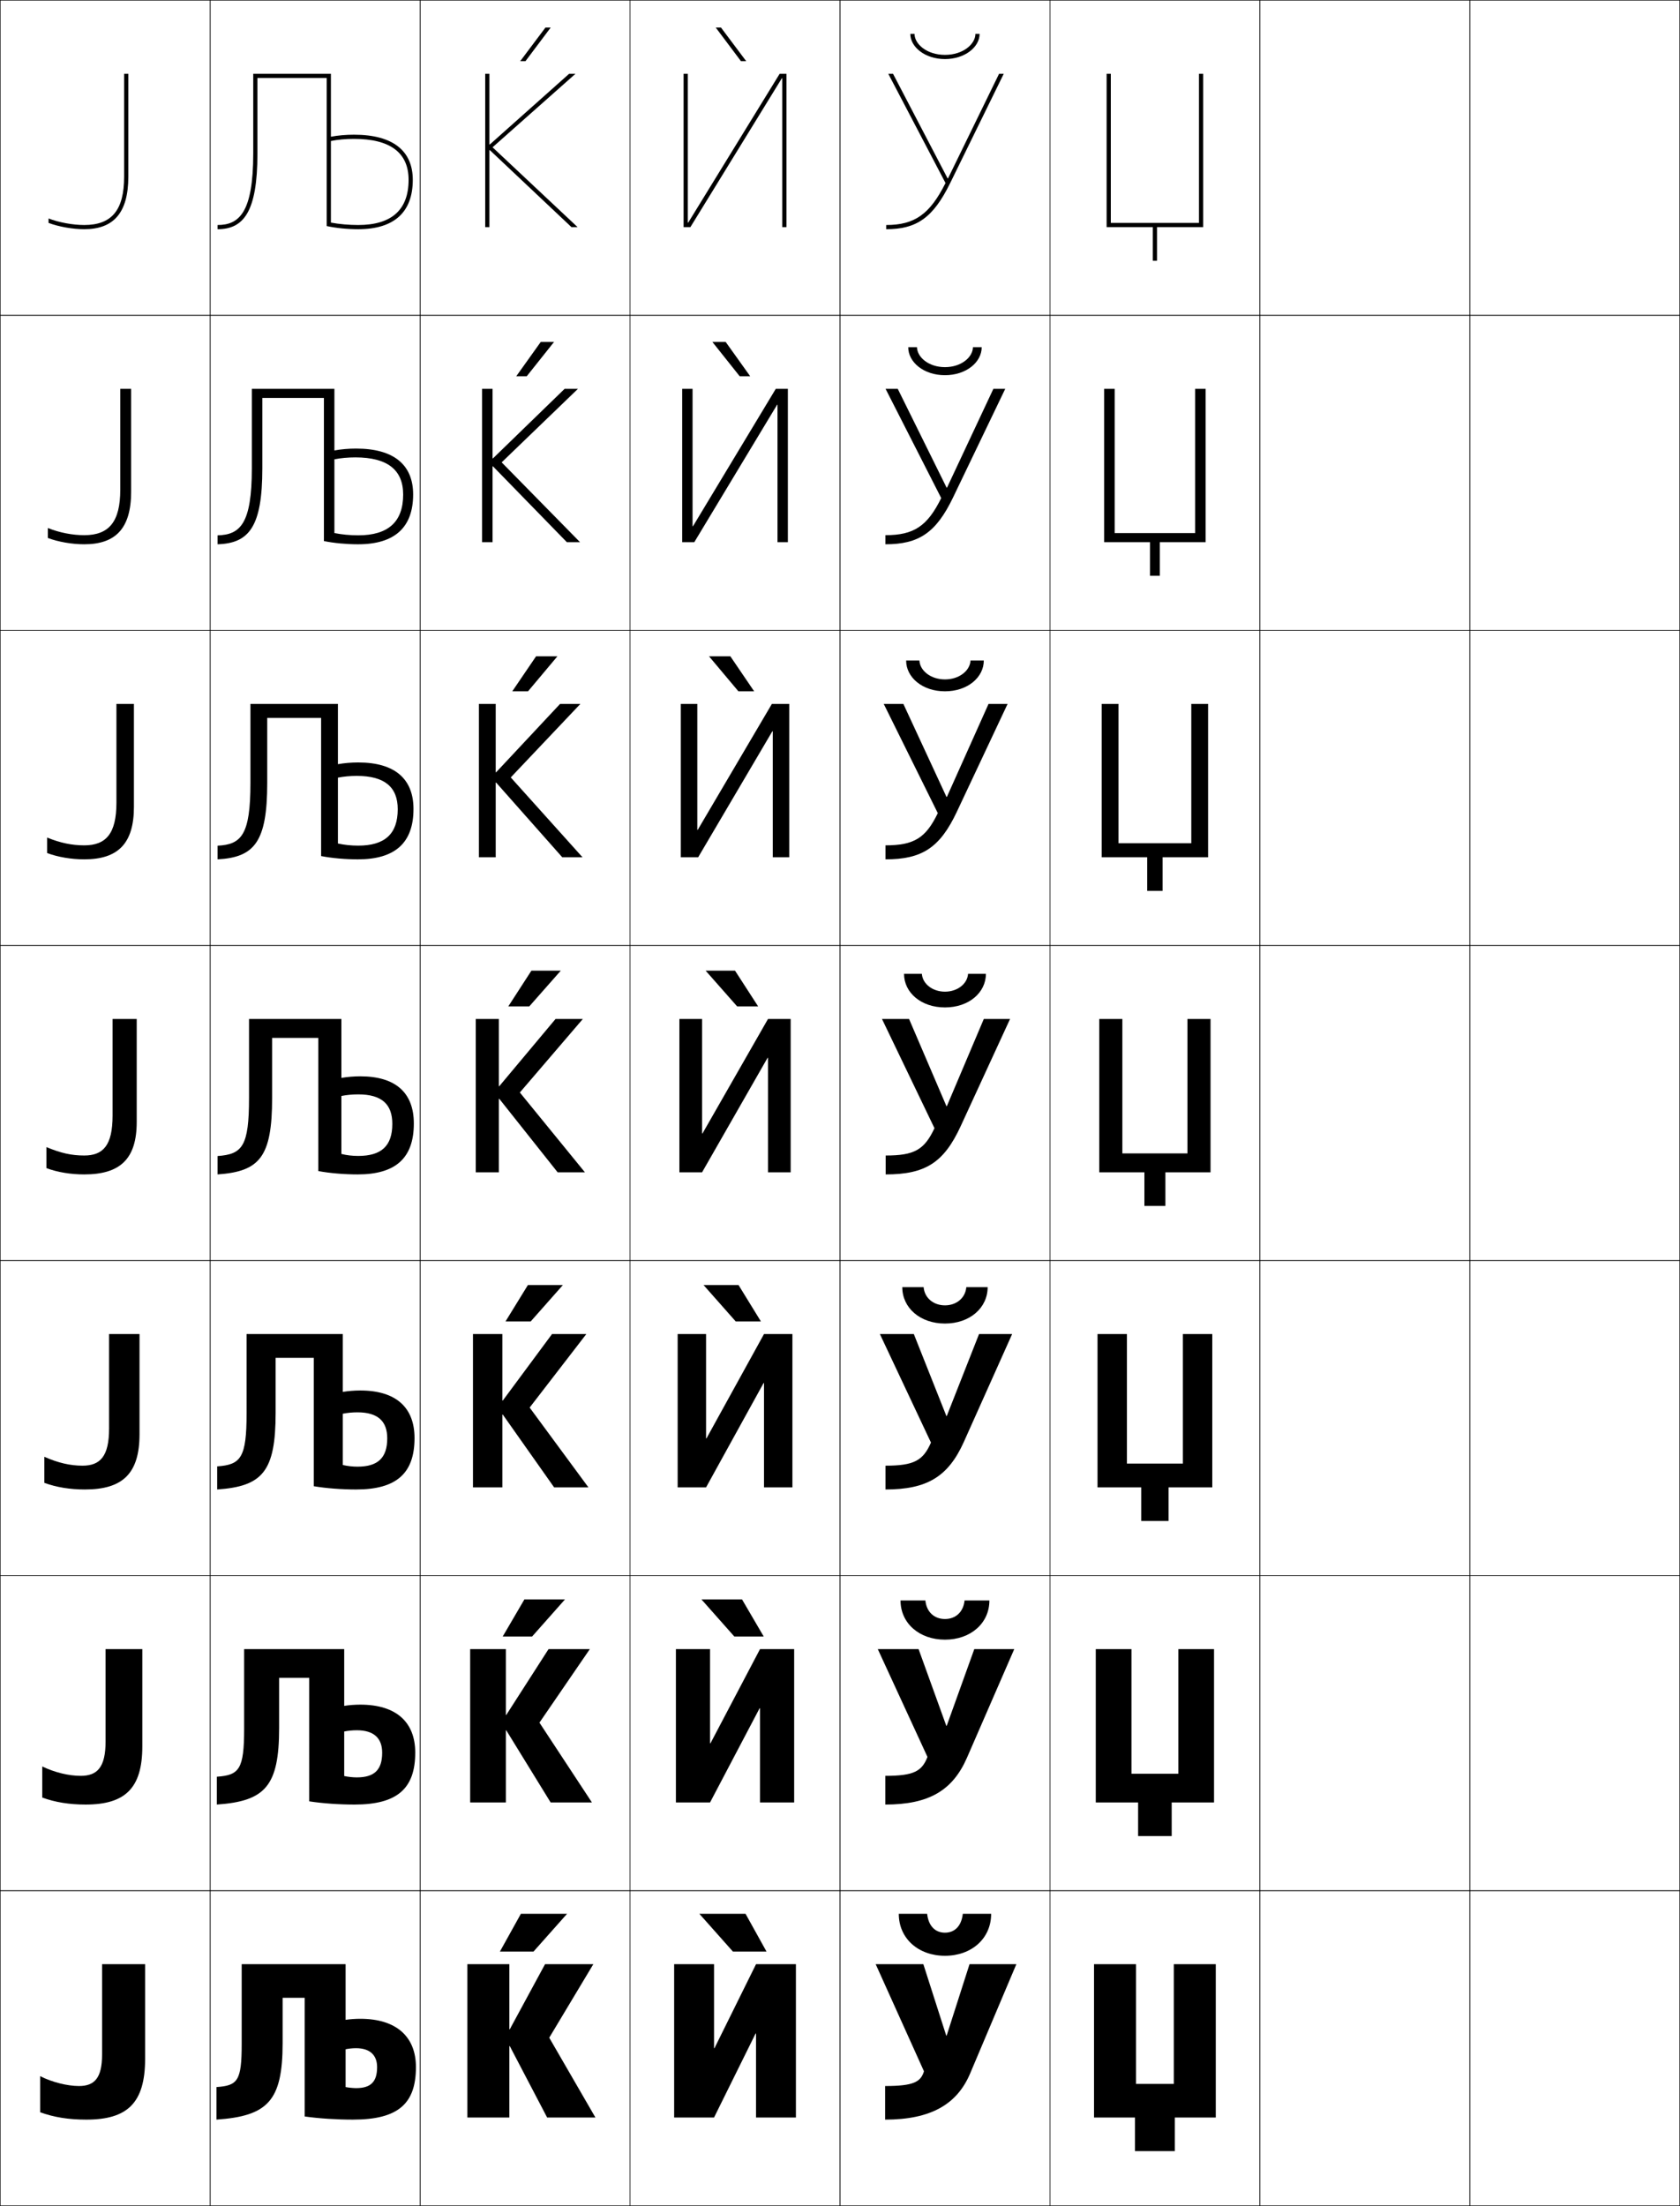 <?xml version="1.0" encoding="utf-8"?>
<!-- Generator: Adobe Illustrator 11 Build 225, SVG Export Plug-In . SVG Version: 6.0.0 Build 78)  -->
<!DOCTYPE svg PUBLIC "-//W3C//DTD SVG 1.0//EN"    "http://www.w3.org/TR/2001/REC-SVG-20010904/DTD/svg10.dtd">
<svg  xmlns="http://www.w3.org/2000/svg" xmlns:xlink="http://www.w3.org/1999/xlink" xmlns:a="http://ns.adobe.com/AdobeSVGViewerExtensions/3.0/"
	 width="800.25" height="1050.25" viewBox="0 0 800.25 1050.25" overflow="visible" enable-background="new 0 0 800.25 1050.25"
	 xml:space="preserve">
		<g id="レイヤー1">
			<g>
				<rect x="0.125" y="0.125" fill="none" stroke="#000000" stroke-width="0.25" width="100" height="150"/> 
				<rect x="100.125" y="0.125" fill="none" stroke="#000000" stroke-width="0.25" width="100" height="150"/> 
				<rect x="200.125" y="0.125" fill="none" stroke="#000000" stroke-width="0.25" width="100" height="150"/> 
				<rect x="300.125" y="0.125" fill="none" stroke="#000000" stroke-width="0.25" width="100" height="150"/> 
				<rect x="400.125" y="0.125" fill="none" stroke="#000000" stroke-width="0.25" width="100" height="150"/> 
				<rect x="500.125" y="0.125" fill="none" stroke="#000000" stroke-width="0.25" width="100" height="150"/> 
				<rect x="600.125" y="0.125" fill="none" stroke="#000000" stroke-width="0.25" width="100" height="150"/> 
				<rect x="0.125" y="150.125" fill="none" stroke="#000000" stroke-width="0.25" width="100" height="150"/> 
				<rect x="100.125" y="150.125" fill="none" stroke="#000000" stroke-width="0.25" width="100" height="150"/> 
				<rect x="200.125" y="150.125" fill="none" stroke="#000000" stroke-width="0.25" width="100" height="150"/> 
				<rect x="300.125" y="150.125" fill="none" stroke="#000000" stroke-width="0.25" width="100" height="150"/> 
				<rect x="400.125" y="150.125" fill="none" stroke="#000000" stroke-width="0.25" width="100" height="150"/> 
				<rect x="500.125" y="150.125" fill="none" stroke="#000000" stroke-width="0.25" width="100" height="150"/> 
				<rect x="600.125" y="150.125" fill="none" stroke="#000000" stroke-width="0.25" width="100" height="150"/> 
				<rect x="0.125" y="300.125" fill="none" stroke="#000000" stroke-width="0.25" width="100" height="150"/> 
				<rect x="100.125" y="300.125" fill="none" stroke="#000000" stroke-width="0.25" width="100" height="150"/> 
				<rect x="200.125" y="300.125" fill="none" stroke="#000000" stroke-width="0.25" width="100" height="150"/> 
				<rect x="300.125" y="300.125" fill="none" stroke="#000000" stroke-width="0.25" width="100" height="150"/> 
				<rect x="400.125" y="300.125" fill="none" stroke="#000000" stroke-width="0.25" width="100" height="150"/> 
				<rect x="500.125" y="300.125" fill="none" stroke="#000000" stroke-width="0.25" width="100" height="150"/> 
				<rect x="600.125" y="300.125" fill="none" stroke="#000000" stroke-width="0.25" width="100" height="150"/> 
				<rect x="0.125" y="450.125" fill="none" stroke="#000000" stroke-width="0.25" width="100" height="150"/> 
				<rect x="100.125" y="450.125" fill="none" stroke="#000000" stroke-width="0.25" width="100" height="150"/> 
				<rect x="200.125" y="450.125" fill="none" stroke="#000000" stroke-width="0.25" width="100" height="150"/> 
				<rect x="300.125" y="450.125" fill="none" stroke="#000000" stroke-width="0.25" width="100" height="150"/> 
				<rect x="400.125" y="450.125" fill="none" stroke="#000000" stroke-width="0.25" width="100" height="150"/> 
				<rect x="500.125" y="450.125" fill="none" stroke="#000000" stroke-width="0.25" width="100" height="150"/> 
				<rect x="600.125" y="450.125" fill="none" stroke="#000000" stroke-width="0.25" width="100" height="150"/> 
				<rect x="0.125" y="600.125" fill="none" stroke="#000000" stroke-width="0.25" width="100" height="150"/> 
				<rect x="100.125" y="600.125" fill="none" stroke="#000000" stroke-width="0.25" width="100" height="150"/> 
				<rect x="200.125" y="600.125" fill="none" stroke="#000000" stroke-width="0.25" width="100" height="150"/> 
				<rect x="300.125" y="600.125" fill="none" stroke="#000000" stroke-width="0.25" width="100" height="150"/> 
				<rect x="400.125" y="600.125" fill="none" stroke="#000000" stroke-width="0.25" width="100" height="150"/> 
				<rect x="500.125" y="600.125" fill="none" stroke="#000000" stroke-width="0.25" width="100" height="150"/> 
				<rect x="600.125" y="600.125" fill="none" stroke="#000000" stroke-width="0.25" width="100" height="150"/> 
				<rect x="0.125" y="750.125" fill="none" stroke="#000000" stroke-width="0.25" width="100" height="150"/> 
				<rect x="100.125" y="750.125" fill="none" stroke="#000000" stroke-width="0.25" width="100" height="150"/> 
				<rect x="200.125" y="750.125" fill="none" stroke="#000000" stroke-width="0.25" width="100" height="150"/> 
				<rect x="300.125" y="750.125" fill="none" stroke="#000000" stroke-width="0.25" width="100" height="150"/> 
				<rect x="400.125" y="750.125" fill="none" stroke="#000000" stroke-width="0.25" width="100" height="150"/> 
				<rect x="500.125" y="750.125" fill="none" stroke="#000000" stroke-width="0.25" width="100" height="150"/> 
				<rect x="600.125" y="750.125" fill="none" stroke="#000000" stroke-width="0.25" width="100" height="150"/> 
				<rect x="0.125" y="900.125" fill="none" stroke="#000000" stroke-width="0.25" width="100" height="150"/> 
				<rect x="100.125" y="900.125" fill="none" stroke="#000000" stroke-width="0.25" width="100" height="150"/> 
				<rect x="200.125" y="900.125" fill="none" stroke="#000000" stroke-width="0.25" width="100" height="150"/> 
				<rect x="300.125" y="900.125" fill="none" stroke="#000000" stroke-width="0.25" width="100" height="150"/> 
				<rect x="400.125" y="900.125" fill="none" stroke="#000000" stroke-width="0.25" width="100" height="150"/> 
				<rect x="500.125" y="900.125" fill="none" stroke="#000000" stroke-width="0.25" width="100" height="150"/> 
				<rect x="600.125" y="900.125" fill="none" stroke="#000000" stroke-width="0.25" width="100" height="150"/> 
				<rect x="700.125" y="0.125" fill="none" stroke="#000000" stroke-width="0.25" width="100" height="150"/> 
				<rect x="700.125" y="150.125" fill="none" stroke="#000000" stroke-width="0.25" width="100" height="150"/> 
				<rect x="700.125" y="300.125" fill="none" stroke="#000000" stroke-width="0.25" width="100" height="150"/> 
				<rect x="700.125" y="450.125" fill="none" stroke="#000000" stroke-width="0.25" width="100" height="150"/> 
				<rect x="700.125" y="600.125" fill="none" stroke="#000000" stroke-width="0.25" width="100" height="150"/> 
				<rect x="700.125" y="750.125" fill="none" stroke="#000000" stroke-width="0.25" width="100" height="150"/> 
				<rect x="700.125" y="900.125" fill="none" stroke="#000000" stroke-width="0.25" width="100" height="150"/> 
			</g>
			<g>
				<polygon points="254.125,929.125 270.125,911.125 248.125,911.125 238.125,929.125 "/>
				<polygon points="249.791,761.458 239.458,779.125 253.458,779.125 269.125,761.458 "/>
				<polygon points="251.458,611.792 240.792,629.125 252.792,629.125 268.125,611.792 "/>
				<polygon points="253.125,462.125 242.125,479.125 252.125,479.125 267.125,462.125 "/>
				<polygon points="265.52,312.458 255.353,312.458 244.017,329.125 251.517,329.125 "/>
				<polygon points="263.916,162.792 257.582,162.792 245.91,179.125 250.909,179.125 "/>
				<polygon points="250.301,29.125 262.311,13.125 259.811,13.125 247.803,29.125 "/>
			</g>
			<g>
				<polygon points="349.125,929.125 333.125,911.125 355.125,911.125 365.125,929.125 "/>
				<polygon points="353.458,761.458 363.791,779.125 349.792,779.125 334.125,761.458 "/>
				<polygon points="351.792,611.792 362.458,629.125 350.458,629.125 335.125,611.792 "/>
				<polygon points="350.125,462.125 361.125,479.125 351.125,479.125 336.125,462.125 "/>
				<polygon points="337.729,312.458 347.896,312.458 359.232,329.125 351.732,329.125 "/>
				<polygon points="339.335,162.792 345.668,162.792 357.34,179.125 352.341,179.125 "/>
				<polygon points="352.949,29.125 340.939,13.125 343.439,13.125 355.447,29.125 "/>
			</g>
			<g>
				<polygon points="579.125,935.125 559.125,935.125 559.125,992.125 541.125,992.125 541.125,935.125 521.125,935.125 
					521.125,1008.125 540.625,1008.125 540.625,1024.125 559.625,1024.125 559.625,1008.125 579.125,1008.125 "/>
				<polygon points="578.292,785.125 561.291,785.125 561.291,844.458 538.958,844.458 
					538.958,785.125 521.958,785.125 521.958,858.125 542.125,858.125 542.125,874.125 558.125,874.125 
					558.125,858.125 578.292,858.125 "/>
				<polygon points="577.458,635.125 563.458,635.125 563.458,696.792 536.792,696.792 
					536.792,635.125 522.792,635.125 522.792,708.125 543.625,708.125 543.625,724.125 556.625,724.125 
					556.625,708.125 577.458,708.125 "/>
				<polygon points="576.625,485.125 565.625,485.125 565.625,549.125 534.625,549.125 534.625,485.125 523.625,485.125 
					523.625,558.125 545.125,558.125 545.125,574.125 555.125,574.125 555.125,558.125 576.625,558.125 "/>
				<polygon points="567.458,335.125 567.458,401.458 532.791,401.458 532.791,335.125 
					524.792,335.125 524.792,408.125 546.458,408.125 546.458,424.125 553.792,424.125 
					553.792,408.125 575.458,408.125 575.458,335.125 "/>
				<polygon points="569.292,185.125 569.292,253.792 530.958,253.792 530.958,185.125 
					525.958,185.125 525.958,258.125 547.792,258.125 547.792,274.125 552.458,274.125 552.458,258.125 
					574.292,258.125 574.292,185.125 "/>
				<polygon points="571.125,35.125 571.125,106.125 529.125,106.125 529.125,35.125 527.125,35.125 527.125,108.125 
					549.125,108.125 549.125,124.125 551.125,124.125 551.125,108.125 573.125,108.125 573.125,35.125 "/>
			</g>
			<g>
				<path d="M145.125,951.125h-10.5v21.5c0,27.543-7.018,34.788-31.5,36.5v-15.5
					c10.107-0.707,12-2.949,12-20.5v-38h49.5v58.5c1.498,0.29,3.608,0.5,5,0.5
					c6.911,0,10-2.909,10-10c0-5.63-3.356-9-10-9c-1.682,0-3.499,0.177-5,0.5
					v-14c2.103-0.323,4.646-0.5,7-0.5c17.319,0,26.5,8.65,26.5,23
					c0,17.464-8.494,25-30,25c-7.732,0-16.029-0.517-23-1.5V951.125z"/>
				<path d="M147.292,798.791h-14.333V822.625c0,27.776-6.644,34.89-29.667,36.5v-13.25
					c10.7-0.749,13-3.529,13-22.917V785.125h47.667v60.417
					c1.804,0.399,4.121,0.649,6,0.649c8.28,0,12.084-3.51,12.084-11.754
					c0-6.853-3.888-10.68-12.084-10.68c-2.066,0-4.179,0.21-6,0.583v-12.199
					c2.357-0.378,5.092-0.583,7.667-0.583c17.24,0,26.167,8.447,26.167,22.82
					c0,17.167-8.583,24.746-28.917,24.746c-7.2,0-15.11-0.529-21.583-1.531V798.791z"
					/>
				<path d="M149.458,646.458h-18.167V672.625c0,28.011-6.269,34.992-27.833,36.5v-11
					c11.294-0.79,14-4.108,14-25.333V635.125h45.833v62.335
					c2.11,0.509,4.633,0.799,7,0.799c9.648,0,14.167-4.11,14.167-13.508
					c0-8.075-4.419-12.359-14.167-12.359c-2.452,0-4.859,0.243-7,0.666v-10.398
					c2.612-0.433,5.539-0.667,8.333-0.667c17.16,0,25.833,8.245,25.833,22.642
					c0,16.87-8.674,24.491-27.833,24.491c-6.667,0-14.19-0.542-20.167-1.562V646.458z"
					/>
				<path d="M151.625,494.125h-22v28.5c0,28.245-5.895,35.095-26,36.5v-8.75
					c11.888-0.832,15-4.688,15-27.75v-37.5h44v64.253c2.416,0.618,5.146,0.947,8,0.947
					c11.017,0,16.25-4.711,16.25-15.261c0-9.299-4.951-14.039-16.25-14.039
					c-2.837,0-5.539,0.275-8,0.749v-8.599c2.866-0.486,5.984-0.75,9-0.75
					c17.08,0,25.5,8.043,25.5,22.463c0,16.573-8.765,24.236-26.75,24.236
					c-6.133,0-13.271-0.555-18.75-1.594V494.125z"/>
				<path d="M152.958,407.562v-65.771h-25.667v31.001c0,28.121-6.148,35.395-23.666,36.332
					v-6.5c11.327-0.555,15.667-5.052,15.667-29.832v-37.668h41.667v66.454
					c2.954,0.659,6.291,1.013,9.667,1.013c12.653,0,18.833-5.552,18.833-17.34
					c0-10.512-6.216-15.859-19.5-15.859c-3.203,0-6.269,0.299-9,0.833v-6.408
					c3.016-0.535,6.356-0.824,9.667-0.824c17.649,0,26.333,7.985,26.333,22.142
					c0,16.16-8.779,23.991-26.5,23.991C164.652,409.125,158.133,408.58,152.958,407.562z"/>
				<path d="M154.292,257.594v-68.135h-29.333v33.503c0,27.996-6.402,35.695-21.333,36.164
					v-4.25c10.766-0.277,16.333-5.417,16.333-31.914V185.125h39.333v68.655
					c3.493,0.7,7.437,1.079,11.333,1.079c14.289,0,21.417-6.393,21.417-19.42
					c0-11.726-7.482-17.68-22.75-17.68c-3.568,0-6.998,0.322-10,0.917v-4.218
					c3.165-0.583,6.728-0.898,10.333-0.898c18.219,0,27.167,7.927,27.167,21.821
					c0,15.747-8.793,23.746-26.25,23.746C165.063,259.125,159.164,258.591,154.292,257.594z"
					/>
				<path d="M120.625,73.13c0,28.214-6.796,33.995-17,33.995v2c12.344,0,19-8.124,19-35.995V37.125
					h33v70.5c4.569,0.977,9.849,1.5,15,1.5c17.191,0,26-8.166,26-23.5c0-13.631-9.211-21.5-28-21.5
					c-3.901,0-7.687,0.341-11,0.973V67.125c3.273-0.654,7.066-1,11-1c17.252,0,26,6.561,26,19.5
					c0,14.266-8.075,21.5-24,21.5c-4.418,0-8.969-0.403-13-1.145V35.125h-37V73.13z"/>
			</g>
			<g>
				<path d="M48.625,935.125v43c0,11.241-3.641,15-11,15c-5.497,0-12.843-1.798-18.5-4.7V1005.625
					c6.618,2.38,13.5,3.5,22,3.5c19.561,0,28-7.892,28-29v-45H48.625z"/>
				<path d="M20.125,855.791C26.278,858.032,32.969,859.125,40.791,859.125
					c18.764,0,27-7.724,27-27.667V785.125H50.291v43.999
					c0,12.24-3.936,16.334-11.833,16.334c-5.642,0-12.224-1.556-18.333-4.467V855.791
					z"/>
				<path d="M21.125,705.958c5.688,2.103,12.188,3.166,19.333,3.166
					c17.966,0,26-7.555,26-26.333V635.125h-14.5v44.999c0,13.239-4.232,17.667-12.667,17.667
					c-5.787,0-11.605-1.314-18.167-4.233V705.958z"/>
				<path d="M22.125,556.124c5.223,1.965,11.532,3,18,3c17.169,0,25-7.387,25-25V485.125h-11.5v45.999
					c0,14.237-4.528,19-13.5,19c-5.932,0-10.986-1.072-18-4V556.124z"/>
				<path d="M55.458,335.125v47c0,14.794-4.972,20.333-15.333,20.333
					c-5.779,0-11.358-1.122-17.667-3.706v7.373c5.097,1.917,11.531,3,17.667,3
					c16.043,0,23.667-7.454,23.667-25v-49H55.458z"/>
				<path d="M57.292,185.125v48c0,15.35-5.416,21.667-17.167,21.667
					c-5.625,0-11.73-1.173-17.333-3.412v4.745c4.97,1.869,11.53,3,17.333,3
					c14.917,0,22.333-7.521,22.333-25V185.125H57.292z"/>
				<path d="M59.125,35.125v49c0,15.906-5.859,23-19,23c-5.473,0-12.102-1.223-17-3.117V106.125
					c4.844,1.82,11.528,3,17,3c13.791,0,21-7.588,21-25v-49H59.125z"/>
			</g>
			<g>
				<polygon points="242.625,966.126 242.625,935.126 222.625,935.126 222.625,1008.126 242.625,1008.126 
					242.625,974.126 242.825,974.126 260.625,1008.126 283.625,1008.126 261.625,970.126 
					282.625,935.126 259.625,935.126 242.825,966.126 "/>
				<polygon points="240.958,785.125 223.958,785.125 223.958,858.125 240.958,858.125 240.958,823.792 
					241.158,823.792 262.292,858.125 281.958,858.125 256.958,820.125 280.958,785.125 
					261.292,785.125 241.158,816.459 240.958,816.459 "/>
				<polygon points="239.292,635.125 225.292,635.125 225.292,708.125 239.292,708.125 239.292,673.459 
					239.492,673.459 263.958,708.125 280.292,708.125 252.292,670.125 279.292,635.125 
					262.958,635.125 239.492,666.792 239.292,666.792 "/>
				<polygon points="237.625,485.125 226.625,485.125 226.625,558.124 237.625,558.124 237.625,523.125 
					237.825,523.125 265.625,558.124 278.625,558.124 247.625,520.125 277.625,485.125 264.625,485.125 
					237.825,517.125 237.625,517.125 "/>
				<polygon points="236.325,372.575 267.818,408.124 277.458,408.124 243.292,370.125 
					276.458,335.125 266.785,335.125 236.325,367.675 236.125,367.675 236.125,335.125 
					228.125,335.125 228.125,408.124 236.125,408.124 236.125,372.575 "/>
				<polygon points="234.825,222.025 270.012,258.125 276.292,258.125 238.958,220.125 
					275.292,185.125 268.945,185.125 234.825,218.225 234.625,218.225 234.625,185.125 229.625,185.125 
					229.625,258.125 234.625,258.125 234.625,222.025 "/>
				<polygon points="233.325,71.475 272.205,108.125 275.125,108.125 234.625,70.125 274.125,35.125 
					271.105,35.125 233.325,68.774 233.125,68.774 233.125,35.125 231.125,35.125 231.125,108.125 233.125,108.125 
					233.125,71.475 "/>
			</g>
			<g>
				<polygon points="340.325,975.125 360.125,935.125 379.125,935.125 379.125,1008.125 360.125,1008.125 360.125,968.125 
					359.925,968.125 340.125,1008.125 321.125,1008.125 321.125,935.125 340.125,935.125 340.125,975.125 "/>
				<polygon points="378.292,858.125 362.024,858.125 362.024,813.291 361.824,813.291 
					338.225,858.125 321.958,858.125 321.958,785.125 338.225,785.125 338.225,829.958 
					338.425,829.958 362.024,785.125 378.292,785.125 "/>
				<polygon points="377.458,708.125 363.925,708.125 363.925,658.458 363.725,658.458 
					336.325,708.125 322.792,708.125 322.792,635.125 336.325,635.125 336.325,684.792 
					336.525,684.792 363.925,635.125 377.458,635.125 "/>
				<polygon points="376.625,558.125 365.825,558.125 365.825,503.625 365.625,503.625 334.425,558.125 
					323.625,558.125 323.625,485.125 334.425,485.125 334.425,539.625 334.625,539.625 365.825,485.125 
					376.625,485.125 "/>
				<polygon points="375.958,408.125 368.092,408.125 368.092,348.172 367.892,348.172 
					332.571,408.125 324.292,408.125 324.292,335.125 332.158,335.125 332.158,395.078 
					332.358,395.078 367.678,335.125 375.958,335.125 "/>
				<polygon points="375.292,258.125 370.358,258.125 370.358,192.719 370.158,192.719 330.719,258.125 
					324.958,258.125 324.958,185.125 329.892,185.125 329.892,250.532 330.092,250.532 
					369.531,185.125 375.292,185.125 "/>
				<polygon points="327.625,105.985 327.825,105.985 371.385,35.125 374.625,35.125 374.625,108.125 
					372.625,108.125 372.625,37.266 372.425,37.266 328.865,108.125 325.625,108.125 325.625,35.125 327.625,35.125 
					"/>
			</g>
			<g>
				<path d="M428.125,911.125h13.5c0.683,6.038,4.014,9,8.5,9s7.817-2.962,8.5-9h13.5
					c0,11.831-9.387,20-22,20S428.125,922.956,428.125,911.125z"/>
				<path d="M428.958,761.958h11.833c0.562,5.614,4.364,8.833,9.334,8.833
					c4.969,0,8.771-3.219,9.333-8.833h11.833c0,10.854-8.946,18.667-21.166,18.667
					C437.904,780.625,428.958,772.812,428.958,761.958z"/>
				<path d="M429.792,612.792h10.166c0.442,5.189,4.715,8.666,10.167,8.666
					s9.725-3.477,10.167-8.666h10.166c0,9.877-8.506,17.333-20.333,17.333
					S429.792,622.669,429.792,612.792z"/>
				<path d="M430.625,463.625h8.5c0.321,4.766,5.065,8.5,11,8.5s10.679-3.734,11-8.5h8.5
					c0,8.9-8.066,16-19.5,16S430.625,472.525,430.625,463.625z"/>
				<path d="M450.125,323.458c6.848,0,11.952-4.213,12.166-9H468.625
					c0,8.032-7.728,14.667-18.5,14.667s-18.5-6.635-18.5-14.667h6.333
					C438.173,319.245,443.277,323.458,450.125,323.458z"/>
				<path d="M450.125,174.792c7.761,0,13.227-4.692,13.333-9.5H467.625
					c0,7.165-7.389,13.333-17.5,13.333s-17.5-6.168-17.5-13.333h4.167
					C436.898,170.1,442.364,174.792,450.125,174.792z"/>
				<path d="M433.625,16.125h2c0,4.83,5.826,10,14.5,10s14.5-5.17,14.5-10h2c0,6.297-7.05,12-16.5,12
					S433.625,22.422,433.625,16.125z"/>
			</g>
			<g>
				<path d="M421.625,1009.125c21.819,0,34.286-7.312,40.5-22l22-52h-22.3l-10.899,34h-0.2
					l-10.9-34H417.125l23,51c-1.574,5.106-5.024,7-18.5,7V1009.125z"/>
				<path d="M450.759,821.625l-13.2-36.5H418.125l23.666,51.333c-2.665,6.842-6.541,9-20.083,9
					V859.125c20.814,0,32.085-6.704,38.917-22.334l22.5-51.666h-19.033l-13.133,36.5H450.759z"
					/>
				<path d="M450.793,674.125l-15.501-39H419.125l24.333,51.667c-3.756,8.577-8.058,11-21.666,11
					V709.125c19.81,0,29.883-6.097,37.333-22.667l23-51.333h-15.767l-15.366,39H450.793z"/>
				<path d="M450.826,526.625l-17.801-41.5H420.125l25,52c-4.848,10.313-9.574,13-23.25,13v9
					c18.805,0,27.682-5.489,35.75-23l23.5-51h-12.5l-17.6,41.5H450.826z"/>
				<path d="M420.958,335.125l25.752,52.004c-5.729,11.848-11.29,15.329-24.919,15.329
					V409.125c17.321,0,25.887-5.415,34-22.667L479.958,335.125h-9.076l-19.84,44.266h-0.199
					L430.311,335.125H420.958z"/>
				<path d="M421.833,185.125l26.505,52.009c-6.611,13.38-13.006,17.658-26.588,17.658
					V259.125c15.836,0,24.09-5.341,32.25-22.333L478.833,185.125h-5.651l-22.08,47.031h-0.2
					L427.639,185.125H421.833z"/>
				<path d="M451.377,84.922L425.383,35.125H423.125l27.257,52.014
					C442.889,102.052,435.661,107.125,422.125,107.125v2c14.353,0,22.295-5.268,30.5-22l25.5-52h-2.228
					L451.578,84.922H451.377z"/>
			</g>
		</g>
	</svg>
